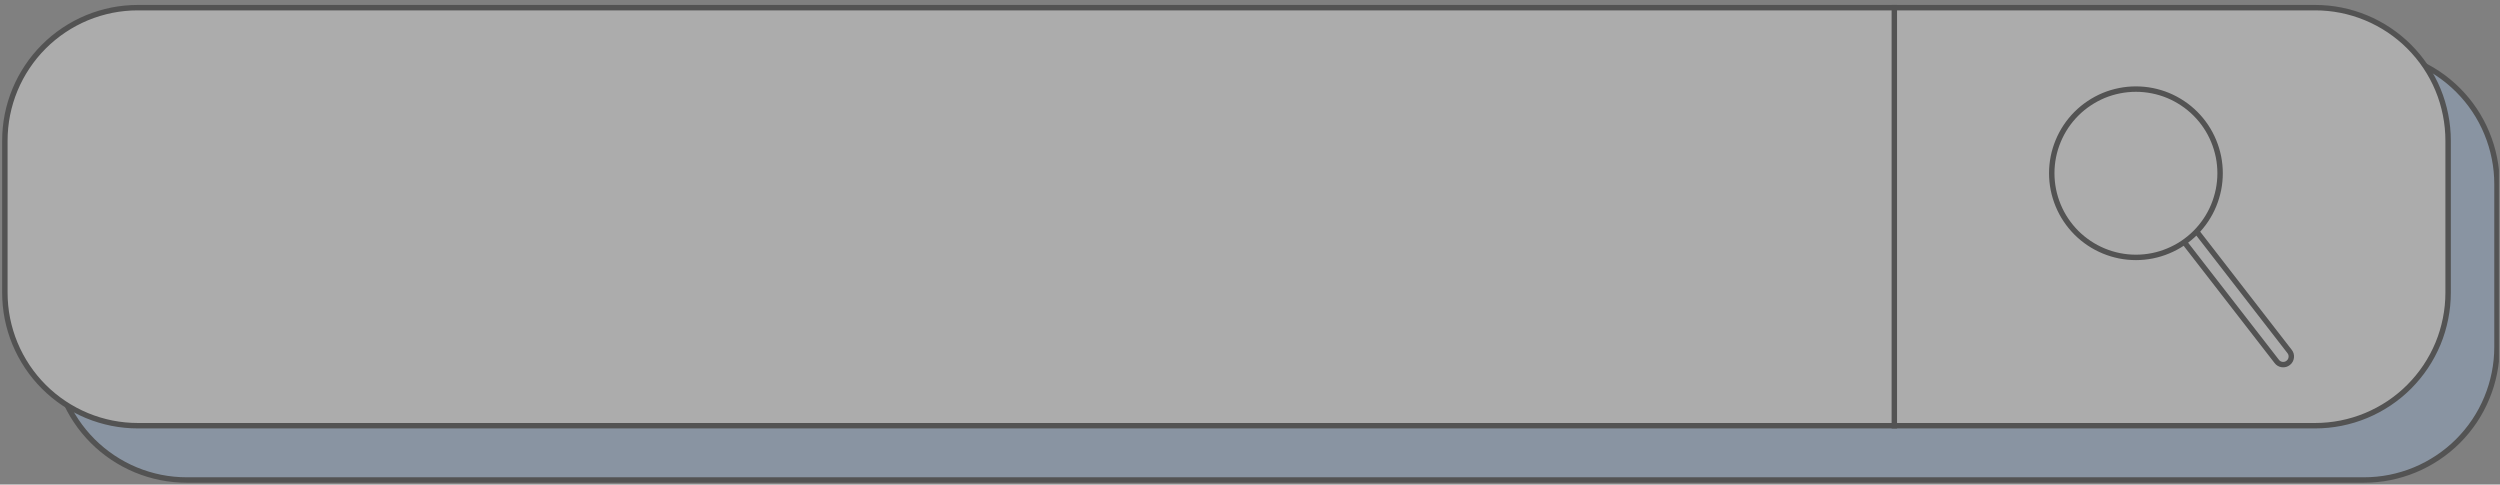 <svg xmlns="http://www.w3.org/2000/svg" xmlns:xlink="http://www.w3.org/1999/xlink" zoomAndPan="magnify" preserveAspectRatio="xMidYMid meet" version="1.0" viewBox="496.43 298.82 254.17 49.26"><rect x="496.43" y="298.82" width="254.17" height="49.26" fill="#808080" stroke="none"/><defs><filter x="0%" y="0%" width="100%" height="100%" id="507c795a98"><feColorMatrix values="0 0 0 0 1 0 0 0 0 1 0 0 0 0 1 0 0 0 1 0" color-interpolation-filters="sRGB"/></filter><clipPath id="ffba1f4c1a"><path d="M 0.598 0.551 L 254.531 0.551 L 254.531 49.945 L 0.598 49.945 Z M 0.598 0.551 " clip-rule="nonzero"/></clipPath><mask id="85c5743219"><g filter="url(#507c795a98)"><rect x="-681.295" width="1212.84" fill="#000000" y="-429.01" height="857.52" fill-opacity="0.35"/></g></mask><clipPath id="8fda3448e0"><path d="M 5 6 L 254.488 6 L 254.488 49.945 L 5 49.945 Z M 5 6 " clip-rule="nonzero"/></clipPath><clipPath id="7ee13a6dd0"><path d="M 2 2 L 254.488 2 L 254.488 49.945 L 2 49.945 Z M 2 2 " clip-rule="nonzero"/></clipPath><clipPath id="57a3117c2a"><path d="M 0.598 1.32 L 250 1.32 L 250 45 L 0.598 45 Z M 0.598 1.32 " clip-rule="nonzero"/></clipPath><clipPath id="584d9c85f4"><path d="M 0.598 1.32 L 253 1.32 L 253 48 L 0.598 48 Z M 0.598 1.32 " clip-rule="nonzero"/></clipPath><clipPath id="26d53e3593"><path d="M 192 1.32 L 194 1.32 L 194 45 L 192 45 Z M 192 1.32 " clip-rule="nonzero"/></clipPath><clipPath id="d2598d2761"><rect x="0" width="255" y="0" height="50"/></clipPath><clipPath id="5aa9644852"><rect x="0" width="255" y="0" height="50"/></clipPath></defs><g transform="matrix(1, 0, 0, 1, 496, 298)"><g clip-path="url(#5aa9644852)"><g clip-path="url(#ffba1f4c1a)"><g mask="url(#85c5743219)"><g><g clip-path="url(#d2598d2761)"><g clip-path="url(#8fda3448e0)"><path fill="#9bbbe2" d="M 19.402 6.008 L 240.578 6.008 C 241.469 6.008 242.344 6.098 243.215 6.27 C 244.086 6.441 244.93 6.699 245.75 7.039 C 246.57 7.379 247.348 7.793 248.086 8.285 C 248.824 8.781 249.508 9.34 250.137 9.969 C 250.762 10.594 251.324 11.277 251.816 12.016 C 252.309 12.754 252.727 13.531 253.062 14.352 C 253.402 15.172 253.66 16.016 253.832 16.887 C 254.008 17.758 254.094 18.637 254.094 19.523 L 254.094 36.07 C 254.094 36.957 254.008 37.836 253.832 38.707 C 253.66 39.574 253.402 40.422 253.062 41.242 C 252.727 42.059 252.309 42.84 251.816 43.578 C 251.324 44.316 250.762 44.996 250.137 45.625 C 249.508 46.254 248.824 46.812 248.086 47.305 C 247.348 47.797 246.57 48.215 245.75 48.555 C 244.93 48.895 244.086 49.148 243.215 49.324 C 242.344 49.496 241.469 49.582 240.578 49.582 L 19.402 49.582 C 18.516 49.582 17.637 49.496 16.766 49.324 C 15.895 49.148 15.051 48.895 14.23 48.555 C 13.41 48.215 12.633 47.797 11.895 47.305 C 11.156 46.812 10.477 46.254 9.848 45.625 C 9.219 44.996 8.66 44.316 8.168 43.578 C 7.672 42.84 7.258 42.059 6.918 41.242 C 6.578 40.422 6.32 39.574 6.148 38.707 C 5.977 37.836 5.891 36.957 5.891 36.07 L 5.891 19.523 C 5.891 18.637 5.977 17.758 6.148 16.887 C 6.32 16.016 6.578 15.172 6.918 14.352 C 7.258 13.531 7.672 12.754 8.168 12.016 C 8.66 11.277 9.219 10.594 9.848 9.969 C 10.477 9.34 11.156 8.781 11.895 8.285 C 12.633 7.793 13.41 7.379 14.23 7.039 C 15.051 6.699 15.895 6.441 16.766 6.27 C 17.637 6.098 18.516 6.008 19.402 6.008 Z M 19.402 6.008 " fill-opacity="1" fill-rule="nonzero"/></g><g clip-path="url(#7ee13a6dd0)"><path stroke-linecap="butt" transform="matrix(0.552, 0, 0, 0.552, 0.649, 1.321)" fill="none" stroke-linejoin="miter" d="M 33.999 8.497 L 434.997 8.497 C 436.612 8.497 438.199 8.66 439.778 8.972 C 441.357 9.284 442.887 9.751 444.374 10.367 C 445.861 10.983 447.271 11.734 448.609 12.626 C 449.948 13.526 451.187 14.539 452.327 15.679 C 453.461 16.812 454.48 18.051 455.373 19.39 C 456.265 20.728 457.023 22.138 457.632 23.625 C 458.248 25.112 458.715 26.642 459.027 28.221 C 459.346 29.801 459.502 31.394 459.502 33.002 L 459.502 63.002 C 459.502 64.609 459.346 66.203 459.027 67.782 C 458.715 69.354 458.248 70.891 457.632 72.378 C 457.023 73.859 456.265 75.275 455.373 76.613 C 454.48 77.952 453.461 79.184 452.327 80.325 C 451.187 81.465 449.948 82.477 448.609 83.37 C 447.271 84.262 445.861 85.02 444.374 85.636 C 442.887 86.252 441.357 86.713 439.778 87.031 C 438.199 87.343 436.612 87.499 434.997 87.499 L 33.999 87.499 C 32.392 87.499 30.798 87.343 29.219 87.031 C 27.64 86.713 26.11 86.252 24.623 85.636 C 23.135 85.02 21.726 84.262 20.388 83.37 C 19.049 82.477 17.817 81.465 16.677 80.325 C 15.536 79.184 14.524 77.952 13.631 76.613 C 12.732 75.275 11.981 73.859 11.365 72.378 C 10.749 70.891 10.281 69.354 9.97 67.782 C 9.658 66.203 9.502 64.609 9.502 63.002 L 9.502 33.002 C 9.502 31.394 9.658 29.801 9.97 28.221 C 10.281 26.642 10.749 25.112 11.365 23.625 C 11.981 22.138 12.732 20.728 13.631 19.39 C 14.524 18.051 15.536 16.812 16.677 15.679 C 17.817 14.539 19.049 13.526 20.388 12.626 C 21.726 11.734 23.135 10.983 24.623 10.367 C 26.11 9.751 27.64 9.284 29.219 8.972 C 30.798 8.66 32.392 8.497 33.999 8.497 Z M 33.999 8.497 " stroke="#000000" stroke-width="1" stroke-opacity="1" stroke-miterlimit="4"/></g><g clip-path="url(#57a3117c2a)"><path fill="#ffffff" d="M 14.438 1.598 L 235.617 1.598 C 236.504 1.598 237.383 1.684 238.25 1.855 C 239.121 2.031 239.969 2.285 240.785 2.625 C 241.605 2.965 242.387 3.383 243.125 3.875 C 243.859 4.367 244.543 4.926 245.172 5.555 C 245.797 6.184 246.359 6.863 246.852 7.602 C 247.344 8.34 247.762 9.117 248.102 9.938 C 248.441 10.758 248.695 11.602 248.867 12.473 C 249.043 13.344 249.129 14.223 249.129 15.109 L 249.129 30.555 C 249.129 31.441 249.043 32.32 248.867 33.191 C 248.695 34.059 248.441 34.906 248.102 35.727 C 247.762 36.543 247.344 37.324 246.852 38.062 C 246.359 38.801 245.797 39.48 245.172 40.109 C 244.543 40.738 243.859 41.297 243.125 41.789 C 242.387 42.281 241.605 42.699 240.785 43.039 C 239.969 43.379 239.121 43.633 238.25 43.809 C 237.383 43.98 236.504 44.066 235.617 44.066 L 14.438 44.066 C 13.551 44.066 12.672 43.98 11.801 43.809 C 10.934 43.633 10.086 43.379 9.266 43.039 C 8.449 42.699 7.668 42.281 6.93 41.789 C 6.191 41.297 5.512 40.738 4.883 40.109 C 4.254 39.48 3.695 38.801 3.203 38.062 C 2.711 37.324 2.293 36.543 1.953 35.727 C 1.613 34.906 1.359 34.059 1.184 33.191 C 1.012 32.32 0.926 31.441 0.926 30.555 L 0.926 15.109 C 0.926 14.223 1.012 13.344 1.184 12.473 C 1.359 11.602 1.613 10.758 1.953 9.938 C 2.293 9.117 2.711 8.34 3.203 7.602 C 3.695 6.863 4.254 6.184 4.883 5.555 C 5.512 4.926 6.191 4.367 6.93 3.875 C 7.668 3.383 8.449 2.965 9.266 2.625 C 10.086 2.285 10.934 2.031 11.801 1.855 C 12.672 1.684 13.551 1.598 14.438 1.598 Z M 14.438 1.598 " fill-opacity="1" fill-rule="nonzero"/></g><g clip-path="url(#584d9c85f4)"><path stroke-linecap="butt" transform="matrix(0.552, 0, 0, 0.552, 0.649, 1.321)" fill="none" stroke-linejoin="miter" d="M 24.998 0.502 L 426.003 0.502 C 427.611 0.502 429.204 0.658 430.776 0.969 C 432.356 1.288 433.893 1.748 435.373 2.364 C 436.86 2.98 438.276 3.738 439.615 4.631 C 440.946 5.523 442.186 6.536 443.326 7.676 C 444.459 8.816 445.479 10.048 446.371 11.387 C 447.264 12.725 448.021 14.135 448.638 15.622 C 449.254 17.109 449.714 18.639 450.026 20.218 C 450.344 21.798 450.5 23.391 450.5 24.999 L 450.5 53.002 C 450.5 54.609 450.344 56.203 450.026 57.782 C 449.714 59.354 449.254 60.891 448.638 62.378 C 448.021 63.859 447.264 65.275 446.371 66.613 C 445.479 67.952 444.459 69.184 443.326 70.325 C 442.186 71.465 440.946 72.478 439.615 73.37 C 438.276 74.262 436.86 75.02 435.373 75.636 C 433.893 76.252 432.356 76.713 430.776 77.031 C 429.204 77.343 427.611 77.499 426.003 77.499 L 24.998 77.499 C 23.39 77.499 21.797 77.343 20.218 77.031 C 18.645 76.713 17.109 76.252 15.621 75.636 C 14.141 75.02 12.725 74.262 11.386 73.37 C 10.048 72.478 8.815 71.465 7.675 70.325 C 6.535 69.184 5.522 67.952 4.63 66.613 C 3.738 65.275 2.98 63.859 2.364 62.378 C 1.747 60.891 1.287 59.354 0.968 57.782 C 0.657 56.203 0.501 54.609 0.501 53.002 L 0.501 24.999 C 0.501 23.391 0.657 21.798 0.968 20.218 C 1.287 18.639 1.747 17.109 2.364 15.622 C 2.98 14.135 3.738 12.725 4.63 11.387 C 5.522 10.048 6.535 8.816 7.675 7.676 C 8.815 6.536 10.048 5.523 11.386 4.631 C 12.725 3.738 14.141 2.98 15.621 2.364 C 17.109 1.748 18.645 1.288 20.218 0.969 C 21.797 0.658 23.39 0.502 24.998 0.502 Z M 24.998 0.502 " stroke="#000000" stroke-width="1" stroke-opacity="1" stroke-miterlimit="4"/></g><g clip-path="url(#26d53e3593)"><path stroke-linecap="butt" transform="matrix(0.552, 0, 0, 0.552, 0.649, 1.321)" fill="none" stroke-linejoin="miter" d="M 348.503 -0.001 L 348.503 78.002 " stroke="#000000" stroke-width="1" stroke-opacity="1" stroke-miterlimit="4"/></g><path stroke-linecap="butt" transform="matrix(0.436, -0.338, 0.338, 0.436, 33.282, 141.257)" fill-opacity="1" fill="#ffffff" fill-rule="nonzero" stroke-linejoin="miter" d="M 401.204 40.545 C 401.617 40.544 401.969 40.691 402.263 40.982 C 402.557 41.274 402.702 41.629 402.704 42.042 L 402.699 72.044 C 402.701 72.457 402.553 72.809 402.262 73.103 C 401.971 73.397 401.616 73.543 401.202 73.544 C 400.788 73.546 400.436 73.398 400.137 73.103 C 399.847 72.806 399.703 72.461 399.706 72.041 L 399.701 42.041 C 399.699 41.628 399.847 41.276 400.138 40.982 C 400.435 40.692 400.784 40.542 401.204 40.545 Z M 401.204 40.545 " stroke="#000000" stroke-width="1" stroke-opacity="1" stroke-miterlimit="4"/><path stroke-linecap="butt" transform="matrix(0.552, 0, 0, 0.552, 0.649, 1.321)" fill-opacity="1" fill="#ffffff" fill-rule="nonzero" stroke-linejoin="miter" d="M 408.503 30.997 C 408.503 32.017 408.404 33.023 408.206 34.021 C 408 35.02 407.71 35.99 407.32 36.932 C 406.931 37.874 406.456 38.767 405.89 39.609 C 405.323 40.459 404.679 41.238 403.963 41.961 C 403.241 42.683 402.455 43.32 401.612 43.887 C 400.762 44.453 399.87 44.928 398.928 45.317 C 397.993 45.707 397.023 46.004 396.024 46.203 C 395.026 46.401 394.02 46.5 393 46.5 C 391.98 46.5 390.975 46.401 389.976 46.203 C 388.978 46.004 388.007 45.707 387.065 45.317 C 386.131 44.928 385.238 44.453 384.388 43.887 C 383.546 43.32 382.76 42.683 382.037 41.961 C 381.322 41.238 380.677 40.459 380.111 39.609 C 379.544 38.767 379.07 37.874 378.68 36.932 C 378.291 35.99 377.993 35.02 377.795 34.021 C 377.597 33.023 377.497 32.017 377.497 30.997 C 377.497 29.985 377.597 28.972 377.795 27.973 C 377.993 26.975 378.291 26.012 378.68 25.07 C 379.07 24.128 379.544 23.235 380.111 22.386 C 380.677 21.543 381.322 20.757 382.037 20.041 C 382.76 19.319 383.546 18.674 384.388 18.115 C 385.238 17.548 386.131 17.067 387.065 16.677 C 388.007 16.288 388.978 15.997 389.976 15.799 C 390.975 15.601 391.98 15.502 393 15.502 C 394.02 15.502 395.026 15.601 396.024 15.799 C 397.023 15.997 397.993 16.288 398.928 16.677 C 399.87 17.067 400.762 17.548 401.612 18.115 C 402.455 18.674 403.241 19.319 403.963 20.041 C 404.679 20.757 405.323 21.543 405.89 22.386 C 406.456 23.235 406.931 24.128 407.32 25.07 C 407.71 26.012 408 26.975 408.206 27.973 C 408.404 28.972 408.503 29.985 408.503 30.997 Z M 408.503 30.997 " stroke="#000000" stroke-width="1" stroke-opacity="1" stroke-miterlimit="4"/></g></g></g></g></g></g></svg>